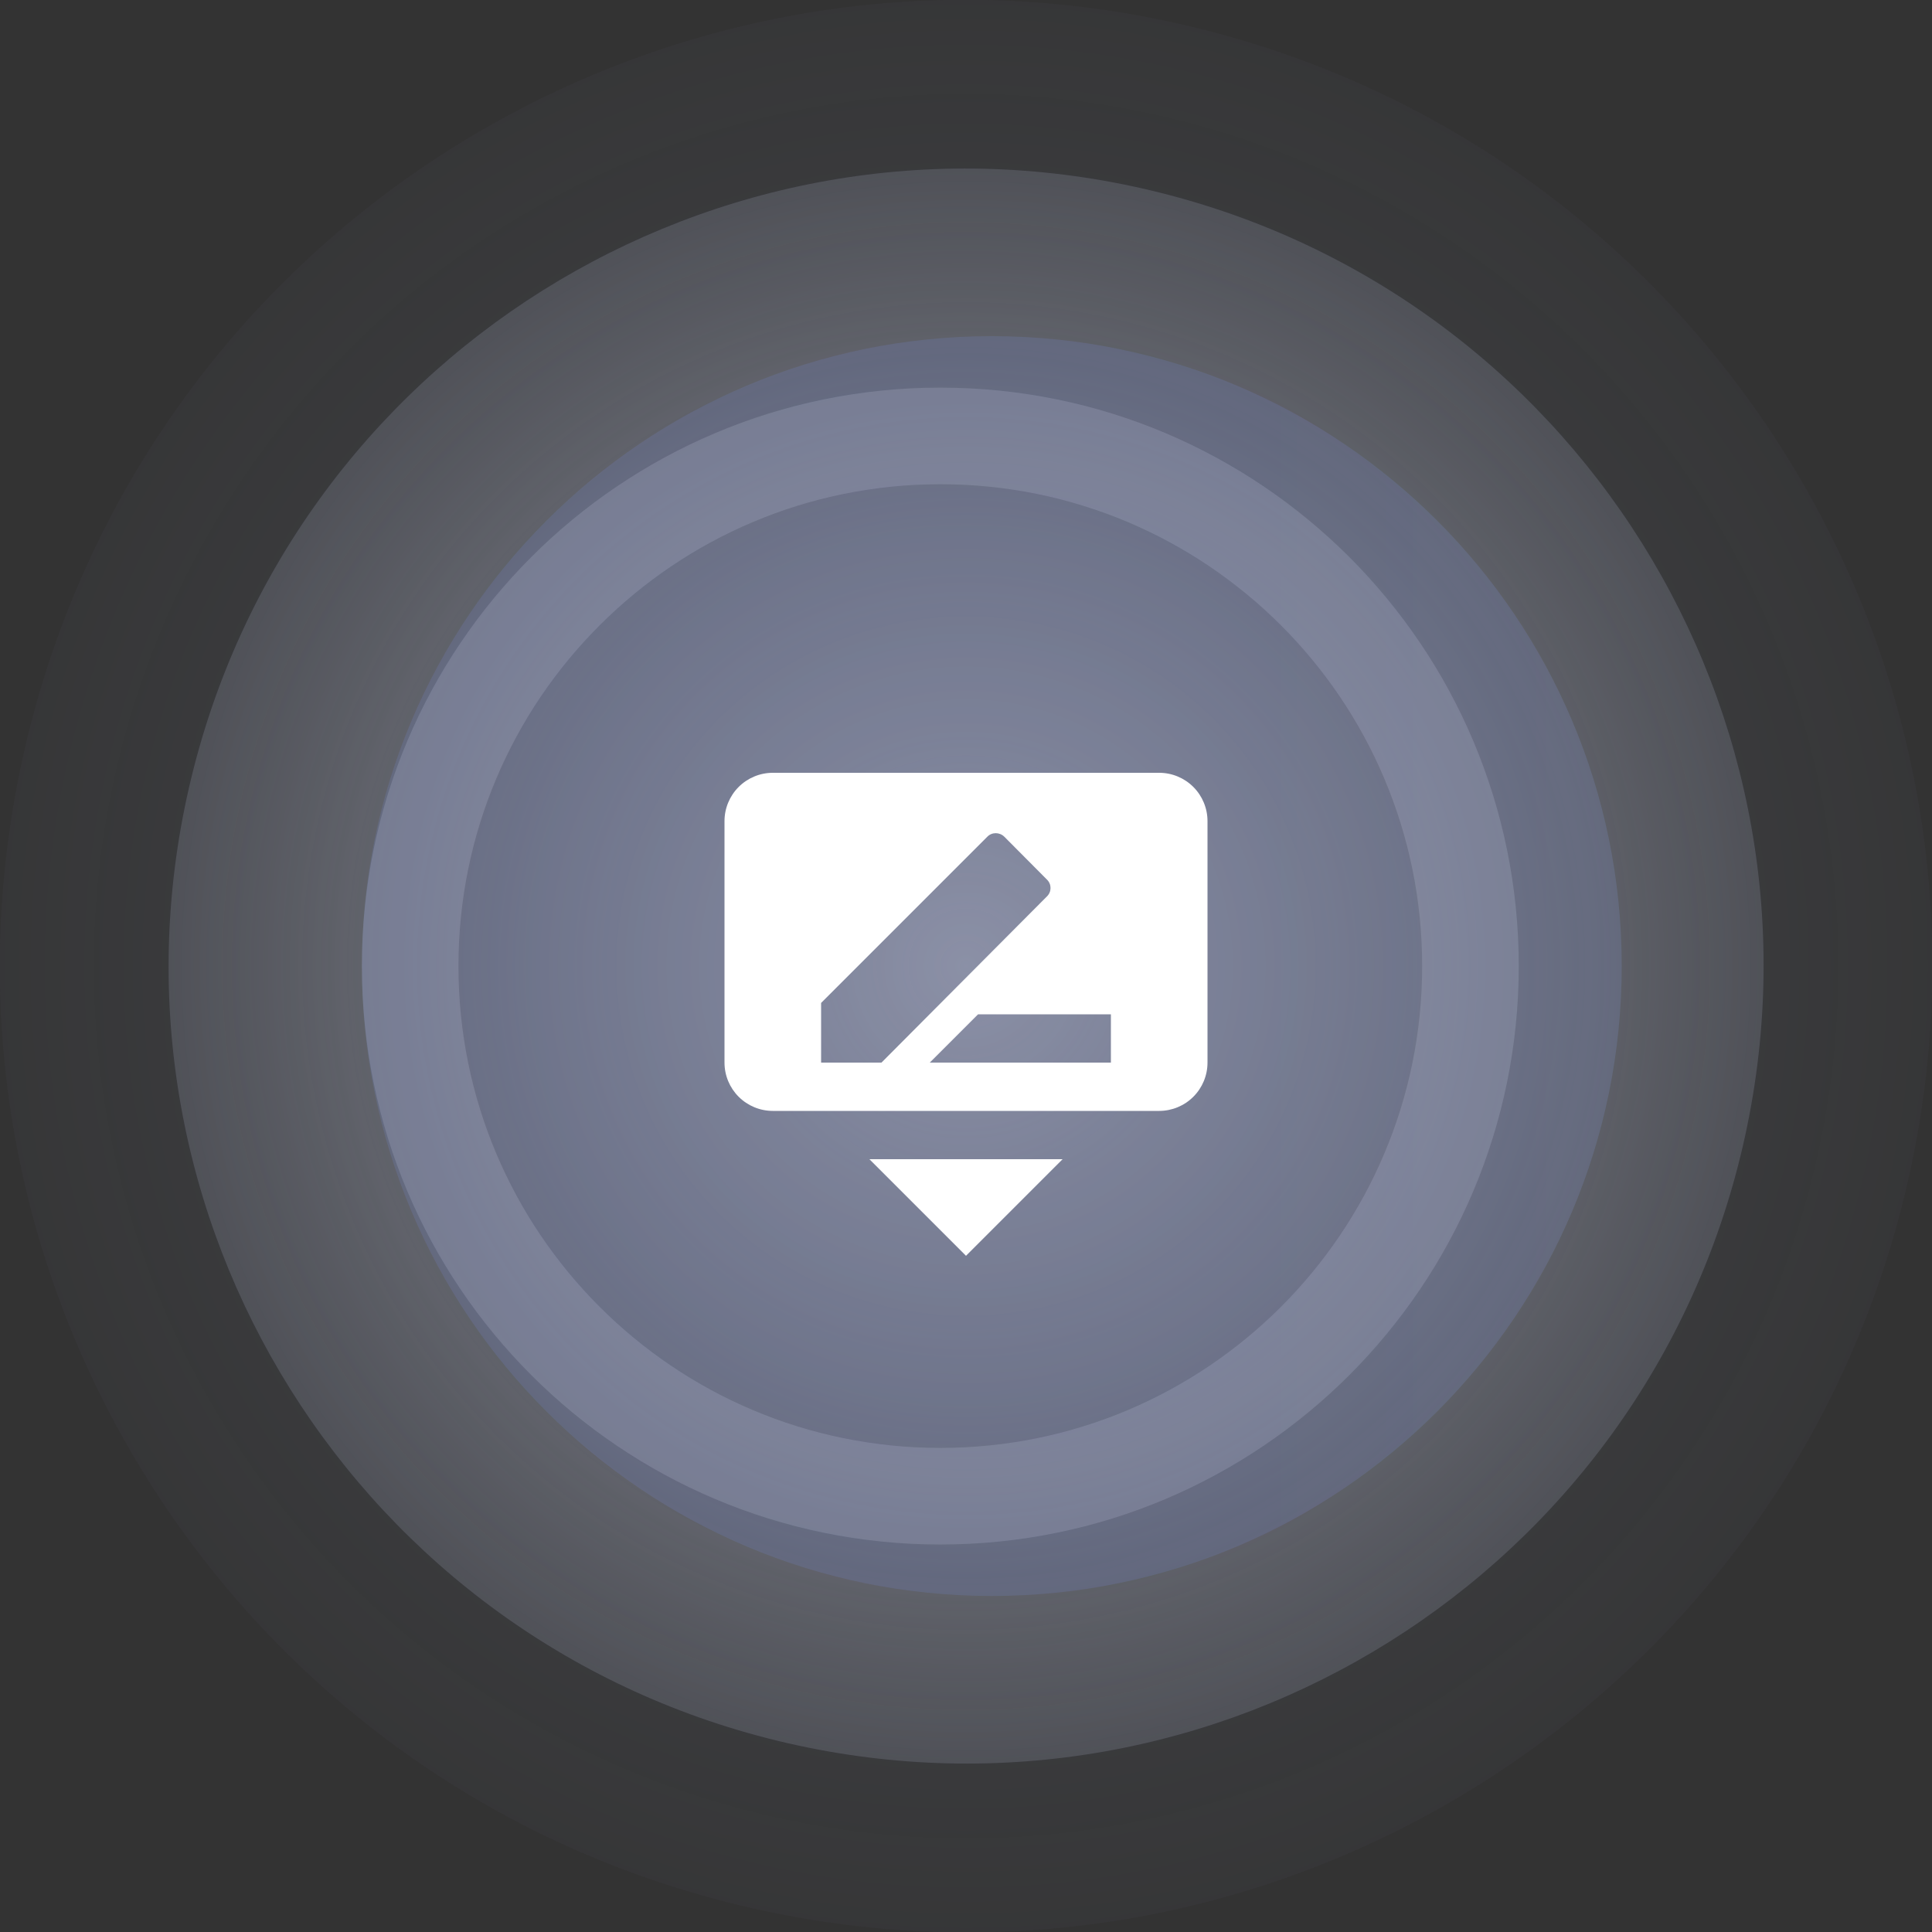 <svg width="80" height="80" viewBox="0 0 80 80" fill="none" xmlns="http://www.w3.org/2000/svg">
<rect x="0" y="0" width="80" height="80" fill="#333333" stroke="none"/>
<g clip-path="url(#clip0_2_3027)">
<path opacity="0.65" d="M79.001 48.914C83.922 27.377 70.451 5.927 48.913 1.006C27.376 -3.915 5.926 9.556 1.006 31.094C-3.915 52.632 9.555 74.081 31.093 79.002C52.631 83.923 74.08 70.452 79.001 48.914Z" fill="url(#paint0_radial_2_3027)" fill-opacity="0.28"/>
<path d="M72.181 47.396C76.264 29.625 65.168 11.909 47.397 7.825C29.626 3.742 11.91 14.838 7.827 32.609C3.744 50.38 14.84 68.096 32.611 72.18C50.382 76.263 68.098 65.167 72.181 47.396Z" fill="url(#paint1_radial_2_3027)" fill-opacity="0.7"/>
<path d="M41.069 66.086C55.474 66.086 67.152 54.408 67.152 40.003C67.152 25.598 55.474 13.92 41.069 13.92C26.664 13.92 14.987 25.598 14.987 40.003C14.987 54.408 26.664 66.086 41.069 66.086Z" fill="url(#paint2_linear_2_3027)" fill-opacity="0.3"/>
<path d="M38.936 61.955C51.06 61.955 60.888 52.127 60.888 40.003C60.888 27.879 51.06 18.051 38.936 18.051C26.812 18.051 16.984 27.879 16.984 40.003C16.984 52.127 26.812 61.955 38.936 61.955Z" stroke="#C3CBE2" stroke-opacity="0.2" stroke-width="4" stroke-miterlimit="10"/>
<path d="M40 52L36 48H44L40 52ZM48 32C48.53 32 49.039 32.211 49.414 32.586C49.789 32.961 50 33.47 50 34V44C50 44.531 49.789 45.039 49.414 45.414C49.039 45.789 48.53 46 48 46H32C31.47 46 30.961 45.789 30.586 45.414C30.211 45.039 30 44.531 30 44V34C30 33.47 30.211 32.961 30.586 32.586C30.961 32.211 31.47 32 32 32H48ZM46 44V42H40.5L38.5 44H46ZM34 44H36.5L43.35 37.12C43.55 36.93 43.55 36.61 43.35 36.42L41.59 34.65C41.39 34.45 41.07 34.45 40.88 34.65L34 41.53V44Z" fill="white"/>
</g>
<defs>
<radialGradient id="paint0_radial_2_3027" cx="0" cy="0" r="1" gradientUnits="userSpaceOnUse" gradientTransform="translate(40.004 40.004) scale(49.7)">
<stop stop-color="#B3B6C4"/>
<stop offset="0.99" stop-color="#8A95BD" stop-opacity="0"/>
</radialGradient>
<radialGradient id="paint1_radial_2_3027" cx="0" cy="0" r="1" gradientUnits="userSpaceOnUse" gradientTransform="translate(40.001 40.003) scale(47.153)">
<stop stop-color="#B9BBC6"/>
<stop offset="0.99" stop-color="#9DA5C1" stop-opacity="0"/>
</radialGradient>
<linearGradient id="paint2_linear_2_3027" x1="49.292" y1="40.003" x2="95.77" y2="40.003" gradientUnits="userSpaceOnUse">
<stop offset="0.01" stop-color="#6D7BB0"/>
<stop offset="1" stop-color="#8C97BE"/>
</linearGradient>
<clipPath id="clip0_2_3027">
<rect width="80" height="80" fill="white" transform="translate(0 0)"/>
</clipPath>
</defs>
</svg>
